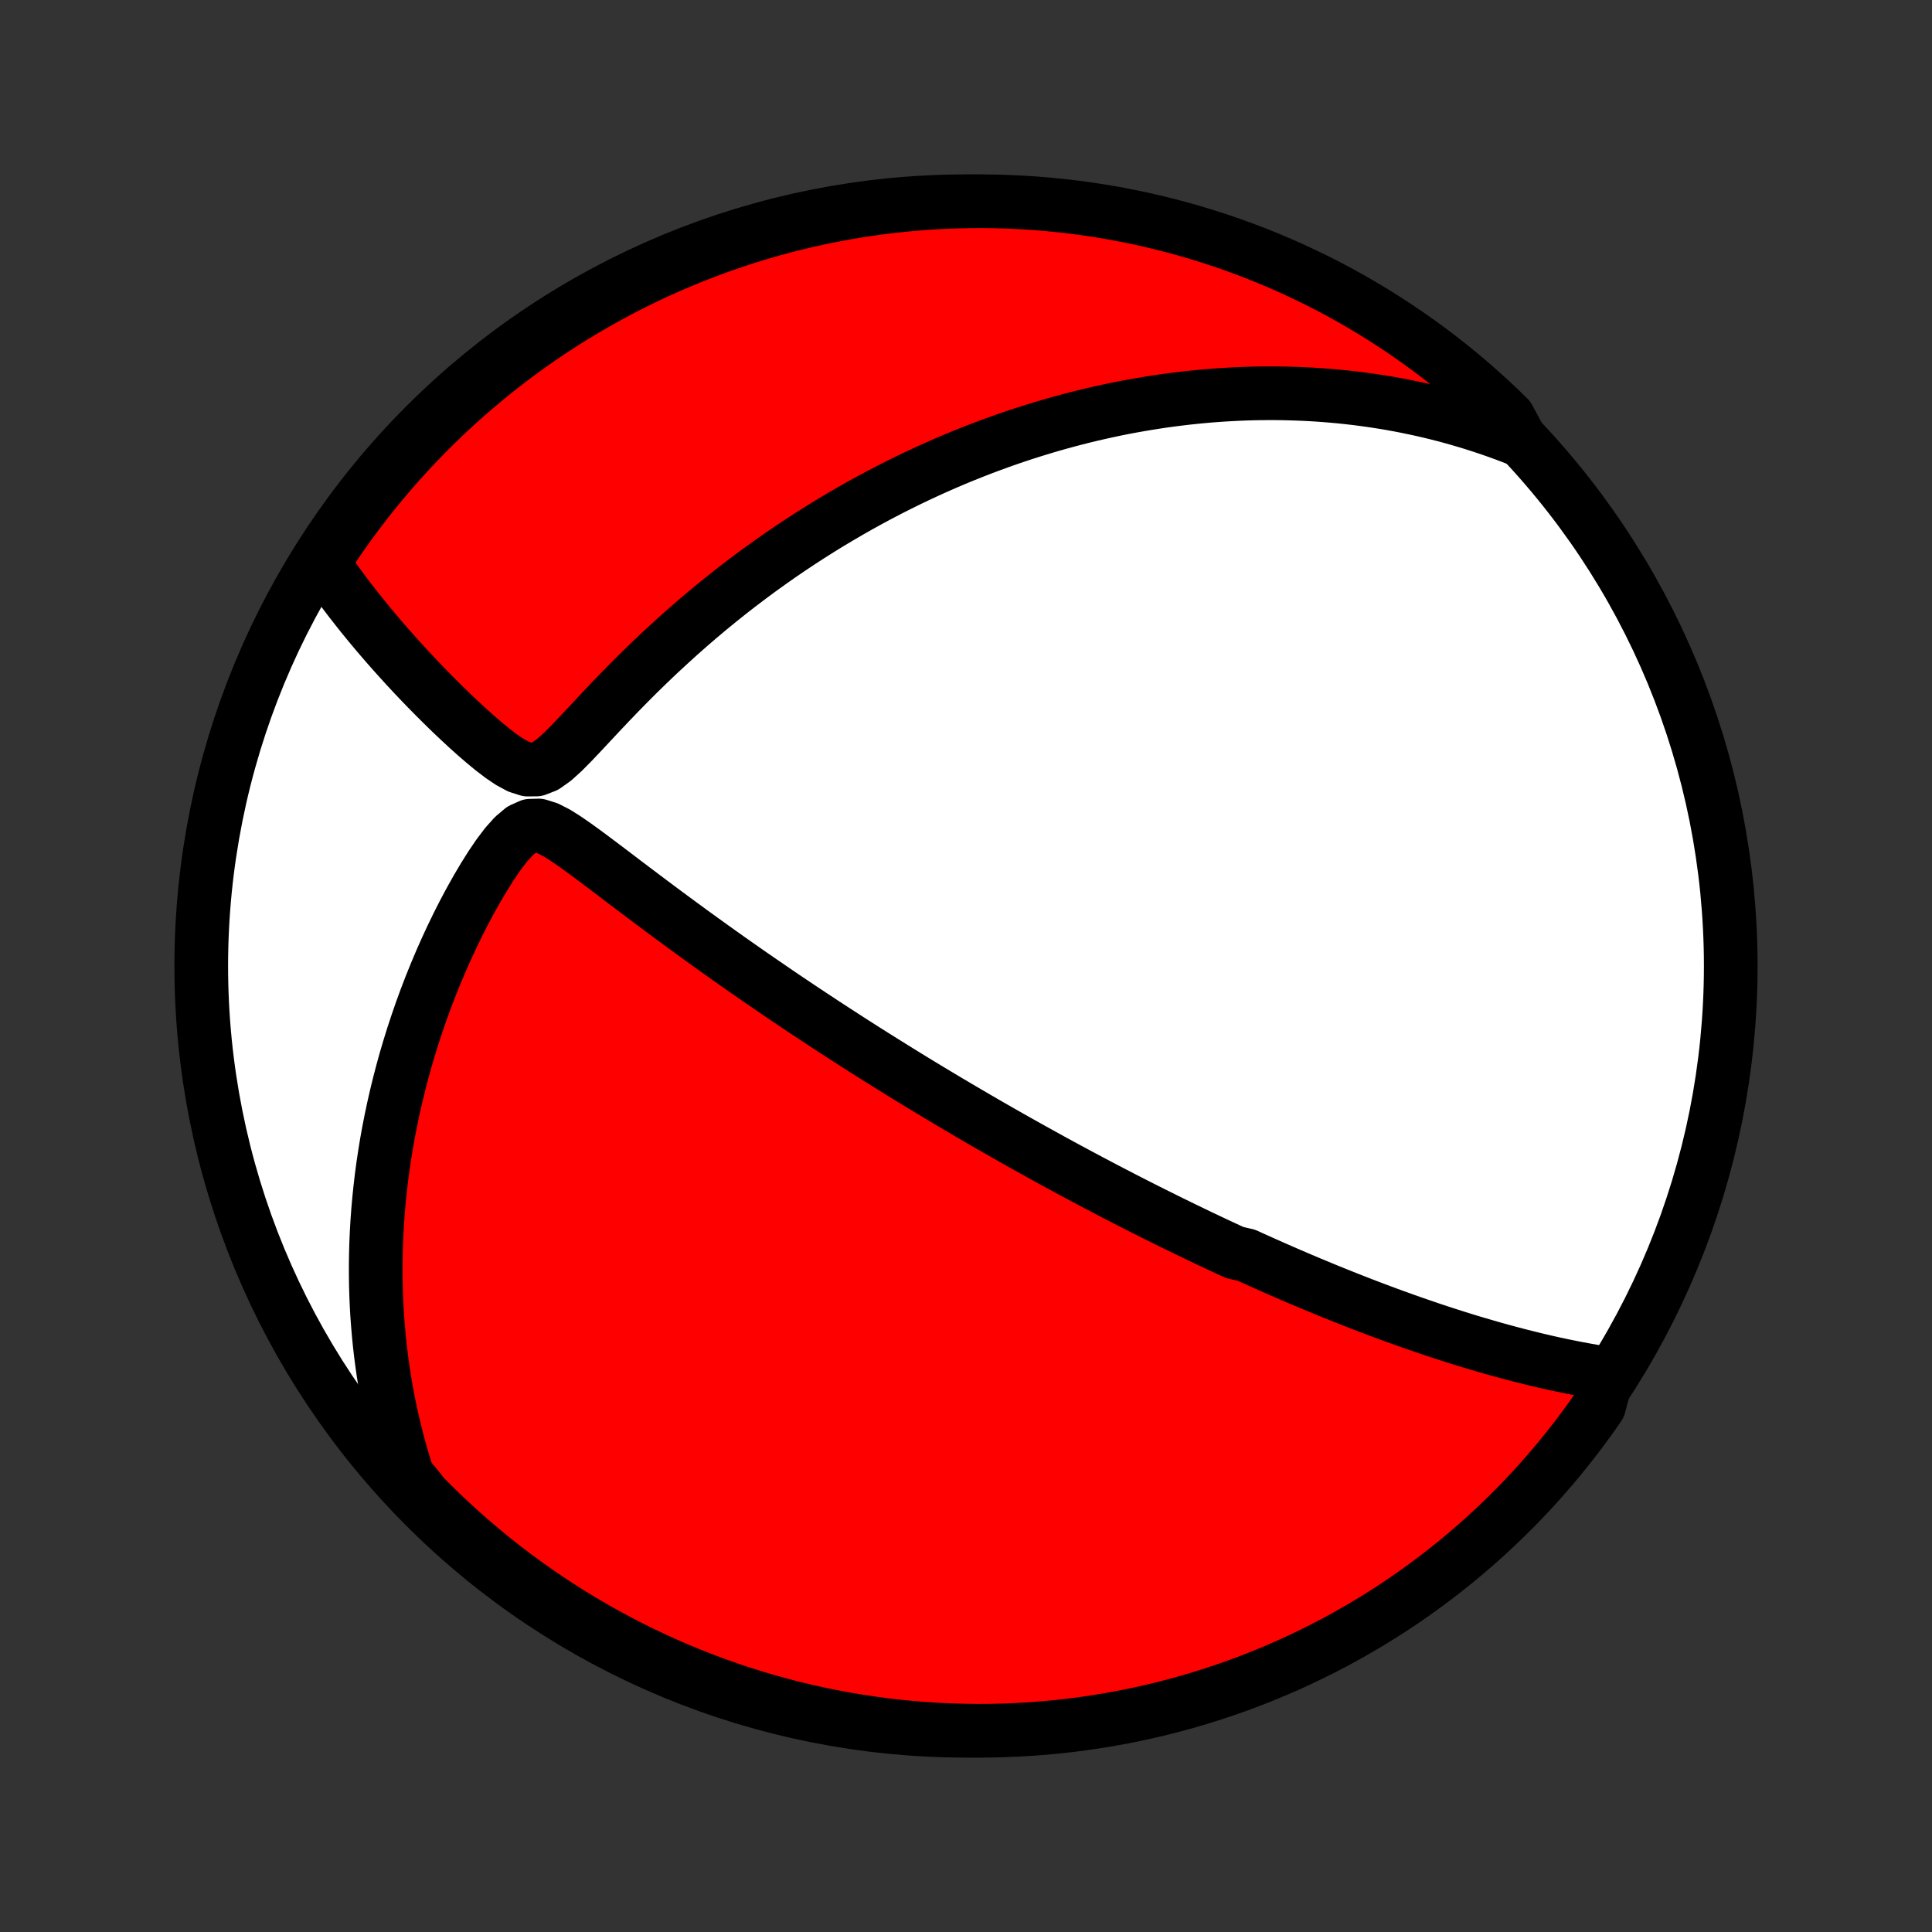 <?xml version="1.0" encoding="utf-8" standalone="no"?>
<!DOCTYPE svg PUBLIC "-//W3C//DTD SVG 1.1//EN"
  "http://www.w3.org/Graphics/SVG/1.1/DTD/svg11.dtd">
<!-- Created with matplotlib (http://matplotlib.org/) -->
<svg height="72pt" version="1.1" viewBox="0 0 72 72" width="72pt" xmlns="http://www.w3.org/2000/svg" xmlns:xlink="http://www.w3.org/1999/xlink">
 <rect x="0" y="0" width="72" height="72" fill="#333333" stroke="none"/>
 <defs>
  <style type="text/css">
*{stroke-linecap:butt;stroke-linejoin:round;}
  </style>
 </defs>
 <g id="figure_1">
  <g id="patch_1">
   <path d="
M0 72
L72 72
L72 0
L0 0
z
" style="fill:none;"/>
  </g>
  <g id="axes_1">
   <g id="PatchCollection_1">
    <defs>
     <path d="
M36 -7.5
C43.558 -7.5 50.808 -10.503 56.153 -15.848
C61.497 -21.192 64.5 -28.442 64.5 -36
C64.5 -43.558 61.497 -50.808 56.153 -56.153
C50.808 -61.497 43.558 -64.5 36 -64.5
C28.442 -64.5 21.192 -61.497 15.848 -56.153
C10.503 -50.808 7.5 -43.558 7.5 -36
C7.5 -28.442 10.503 -21.192 15.848 -15.848
C21.192 -10.503 28.442 -7.5 36 -7.5
z
" id="C0_0_a811fe30f3"/>
     <path d="
M59.912 -20.808
L59.623 -20.854
L59.335 -20.902
L59.05 -20.953
L58.767 -21.006
L58.487 -21.061
L58.209 -21.118
L57.932 -21.177
L57.658 -21.238
L57.387 -21.301
L57.117 -21.366
L56.85 -21.432
L56.585 -21.499
L56.322 -21.568
L56.062 -21.638
L55.803 -21.709
L55.547 -21.781
L55.292 -21.855
L55.04 -21.929
L54.789 -22.004
L54.541 -22.08
L54.294 -22.157
L54.049 -22.235
L53.806 -22.313
L53.565 -22.392
L53.325 -22.472
L53.087 -22.553
L52.851 -22.634
L52.616 -22.716
L52.383 -22.798
L52.151 -22.881
L51.921 -22.964
L51.692 -23.048
L51.464 -23.133
L51.237 -23.218
L51.012 -23.303
L50.787 -23.389
L50.564 -23.476
L50.342 -23.563
L50.12 -23.651
L49.9 -23.739
L49.68 -23.827
L49.461 -23.916
L49.243 -24.006
L49.026 -24.096
L48.809 -24.186
L48.593 -24.278
L48.377 -24.369
L48.161 -24.462
L47.947 -24.554
L47.732 -24.648
L47.517 -24.742
L47.303 -24.837
L47.089 -24.932
L46.875 -25.028
L46.661 -25.124
L46.448 -25.222
L46.02 -25.32
L45.805 -25.418
L45.591 -25.518
L45.376 -25.618
L45.161 -25.719
L44.945 -25.821
L44.729 -25.924
L44.513 -26.028
L44.295 -26.133
L44.077 -26.238
L43.859 -26.345
L43.639 -26.452
L43.419 -26.561
L43.198 -26.671
L42.976 -26.781
L42.753 -26.893
L42.529 -27.006
L42.303 -27.121
L42.077 -27.236
L41.849 -27.353
L41.62 -27.472
L41.39 -27.591
L41.158 -27.712
L40.924 -27.835
L40.689 -27.959
L40.452 -28.085
L40.214 -28.212
L39.974 -28.341
L39.731 -28.472
L39.487 -28.604
L39.241 -28.738
L38.993 -28.875
L38.743 -29.013
L38.491 -29.153
L38.236 -29.295
L37.979 -29.439
L37.72 -29.585
L37.458 -29.733
L37.194 -29.884
L36.927 -30.037
L36.657 -30.193
L36.385 -30.351
L36.111 -30.511
L35.833 -30.674
L35.553 -30.84
L35.269 -31.008
L34.983 -31.179
L34.694 -31.353
L34.401 -31.53
L34.106 -31.709
L33.808 -31.892
L33.506 -32.078
L33.202 -32.267
L32.894 -32.459
L32.583 -32.654
L32.269 -32.852
L31.952 -33.054
L31.632 -33.259
L31.309 -33.468
L30.982 -33.68
L30.653 -33.895
L30.321 -34.114
L29.985 -34.336
L29.647 -34.562
L29.306 -34.791
L28.963 -35.024
L28.617 -35.261
L28.268 -35.5
L27.917 -35.743
L27.564 -35.99
L27.209 -36.239
L26.853 -36.492
L26.494 -36.748
L26.134 -37.008
L25.773 -37.269
L25.411 -37.534
L25.048 -37.801
L24.685 -38.07
L24.322 -38.341
L23.958 -38.614
L23.595 -38.888
L23.232 -39.162
L22.871 -39.437
L22.511 -39.709
L22.152 -39.979
L21.796 -40.244
L21.442 -40.5
L21.092 -40.742
L20.747 -40.959
L20.407 -41.133
L20.077 -41.236
L19.757 -41.228
L19.447 -41.09
L19.148 -40.839
L18.857 -40.513
L18.575 -40.141
L18.302 -39.739
L18.038 -39.319
L17.782 -38.887
L17.534 -38.445
L17.295 -37.998
L17.065 -37.545
L16.844 -37.09
L16.632 -36.632
L16.428 -36.172
L16.234 -35.711
L16.048 -35.251
L15.871 -34.79
L15.703 -34.33
L15.544 -33.87
L15.393 -33.413
L15.251 -32.957
L15.117 -32.503
L14.992 -32.051
L14.875 -31.602
L14.766 -31.155
L14.665 -30.712
L14.572 -30.272
L14.486 -29.835
L14.408 -29.401
L14.338 -28.972
L14.274 -28.546
L14.218 -28.123
L14.169 -27.705
L14.126 -27.291
L14.09 -26.88
L14.06 -26.474
L14.037 -26.072
L14.019 -25.674
L14.008 -25.28
L14.002 -24.89
L14.002 -24.504
L14.007 -24.123
L14.018 -23.745
L14.034 -23.372
L14.055 -23.003
L14.082 -22.638
L14.113 -22.276
L14.148 -21.919
L14.189 -21.566
L14.234 -21.216
L14.283 -20.87
L14.337 -20.528
L14.395 -20.189
L14.457 -19.854
L14.523 -19.523
L14.593 -19.195
L14.668 -18.87
L14.746 -18.549
L14.828 -18.231
L14.913 -17.916
L15.003 -17.604
L15.096 -17.295
L15.193 -16.989
L15.454 -16.686
L15.801 -16.249
L16.155 -15.894
L16.515 -15.544
L16.881 -15.201
L17.253 -14.864
L17.631 -14.534
L18.014 -14.21
L18.402 -13.893
L18.796 -13.582
L19.195 -13.278
L19.6 -12.982
L20.009 -12.692
L20.423 -12.409
L20.842 -12.133
L21.265 -11.865
L21.694 -11.604
L22.126 -11.351
L22.562 -11.105
L23.003 -10.867
L23.448 -10.636
L23.896 -10.413
L24.348 -10.198
L24.804 -9.991
L25.263 -9.791
L25.726 -9.6
L26.191 -9.416
L26.66 -9.241
L27.131 -9.074
L27.605 -8.915
L28.082 -8.764
L28.561 -8.622
L29.042 -8.488
L29.525 -8.362
L30.011 -8.245
L30.498 -8.136
L30.987 -8.036
L31.477 -7.944
L31.969 -7.861
L32.462 -7.787
L32.956 -7.72
L33.451 -7.663
L33.947 -7.614
L34.443 -7.574
L34.94 -7.543
L35.437 -7.52
L35.935 -7.506
L36.432 -7.5
L36.929 -7.503
L37.426 -7.515
L37.923 -7.536
L38.419 -7.565
L38.914 -7.603
L39.408 -7.649
L39.902 -7.705
L40.394 -7.768
L40.885 -7.841
L41.374 -7.922
L41.862 -8.011
L42.347 -8.109
L42.831 -8.216
L43.313 -8.331
L43.793 -8.454
L44.27 -8.586
L44.745 -8.726
L45.217 -8.875
L45.686 -9.032
L46.153 -9.196
L46.616 -9.37
L47.076 -9.551
L47.532 -9.74
L47.985 -9.937
L48.435 -10.143
L48.88 -10.356
L49.322 -10.577
L49.76 -10.805
L50.193 -11.042
L50.623 -11.286
L51.047 -11.537
L51.467 -11.796
L51.883 -12.062
L52.293 -12.336
L52.699 -12.617
L53.099 -12.905
L53.495 -13.2
L53.885 -13.502
L54.269 -13.81
L54.648 -14.126
L55.022 -14.448
L55.389 -14.777
L55.751 -15.112
L56.106 -15.454
L56.456 -15.801
L56.799 -16.155
L57.136 -16.515
L57.466 -16.881
L57.79 -17.253
L58.108 -17.631
L58.418 -18.014
L58.722 -18.402
L59.019 -18.796
L59.308 -19.195
L59.591 -19.6
z
" id="C0_1_bd511ae42b"/>
     <path d="
M56.675 -55.584
L56.383 -55.7
L56.093 -55.81
L55.804 -55.915
L55.516 -56.016
L55.229 -56.112
L54.944 -56.204
L54.66 -56.291
L54.378 -56.374
L54.096 -56.454
L53.815 -56.529
L53.536 -56.6
L53.257 -56.668
L52.979 -56.732
L52.702 -56.792
L52.426 -56.849
L52.151 -56.903
L51.876 -56.953
L51.602 -57
L51.328 -57.043
L51.055 -57.084
L50.782 -57.121
L50.51 -57.156
L50.238 -57.187
L49.966 -57.216
L49.694 -57.241
L49.422 -57.264
L49.15 -57.284
L48.879 -57.301
L48.607 -57.315
L48.335 -57.326
L48.063 -57.335
L47.79 -57.341
L47.517 -57.344
L47.244 -57.344
L46.97 -57.342
L46.696 -57.337
L46.421 -57.329
L46.145 -57.318
L45.869 -57.304
L45.591 -57.288
L45.313 -57.269
L45.034 -57.247
L44.754 -57.222
L44.473 -57.194
L44.19 -57.164
L43.907 -57.13
L43.622 -57.094
L43.336 -57.054
L43.048 -57.011
L42.759 -56.965
L42.468 -56.916
L42.176 -56.864
L41.882 -56.809
L41.586 -56.75
L41.289 -56.687
L40.99 -56.621
L40.688 -56.552
L40.385 -56.479
L40.08 -56.402
L39.773 -56.321
L39.463 -56.236
L39.152 -56.148
L38.838 -56.055
L38.522 -55.958
L38.203 -55.857
L37.882 -55.751
L37.559 -55.641
L37.233 -55.526
L36.905 -55.406
L36.575 -55.282
L36.241 -55.152
L35.906 -55.018
L35.567 -54.878
L35.227 -54.733
L34.883 -54.582
L34.537 -54.425
L34.189 -54.263
L33.838 -54.095
L33.484 -53.92
L33.129 -53.74
L32.77 -53.553
L32.41 -53.36
L32.047 -53.16
L31.682 -52.953
L31.315 -52.739
L30.946 -52.519
L30.575 -52.291
L30.203 -52.056
L29.829 -51.814
L29.453 -51.564
L29.076 -51.307
L28.699 -51.042
L28.32 -50.77
L27.941 -50.49
L27.561 -50.202
L27.181 -49.907
L26.802 -49.604
L26.422 -49.293
L26.044 -48.975
L25.666 -48.649
L25.289 -48.316
L24.915 -47.976
L24.541 -47.629
L24.171 -47.276
L23.802 -46.917
L23.437 -46.552
L23.075 -46.183
L22.716 -45.81
L22.362 -45.435
L22.011 -45.06
L21.665 -44.69
L21.323 -44.329
L20.985 -43.988
L20.651 -43.686
L20.32 -43.451
L19.99 -43.323
L19.66 -43.32
L19.33 -43.426
L19.001 -43.604
L18.675 -43.825
L18.352 -44.072
L18.034 -44.334
L17.72 -44.605
L17.411 -44.883
L17.108 -45.164
L16.809 -45.447
L16.517 -45.732
L16.23 -46.017
L15.949 -46.302
L15.674 -46.587
L15.405 -46.87
L15.143 -47.152
L14.887 -47.433
L14.637 -47.712
L14.393 -47.989
L14.156 -48.264
L13.925 -48.537
L13.701 -48.807
L13.483 -49.075
L13.272 -49.341
L13.066 -49.604
L12.867 -49.865
L12.675 -50.123
L12.488 -50.378
L12.307 -50.631
L12.133 -50.881
L12.149 -51.129
L12.425 -51.6
L12.708 -52.014
L12.998 -52.423
L13.295 -52.827
L13.599 -53.226
L13.91 -53.62
L14.228 -54.008
L14.552 -54.391
L14.883 -54.768
L15.22 -55.139
L15.564 -55.505
L15.914 -55.865
L16.269 -56.218
L16.631 -56.566
L16.999 -56.907
L17.373 -57.242
L17.752 -57.57
L18.137 -57.892
L18.527 -58.207
L18.923 -58.516
L19.324 -58.817
L19.73 -59.112
L20.14 -59.399
L20.556 -59.68
L20.977 -59.953
L21.401 -60.219
L21.831 -60.477
L22.265 -60.728
L22.703 -60.972
L23.144 -61.208
L23.59 -61.436
L24.04 -61.656
L24.493 -61.869
L24.95 -62.074
L25.41 -62.271
L25.874 -62.459
L26.34 -62.64
L26.809 -62.813
L27.282 -62.977
L27.757 -63.134
L28.234 -63.282
L28.714 -63.422
L29.196 -63.553
L29.68 -63.676
L30.166 -63.79
L30.654 -63.896
L31.143 -63.994
L31.634 -64.083
L32.126 -64.164
L32.619 -64.236
L33.114 -64.299
L33.609 -64.353
L34.105 -64.4
L34.602 -64.437
L35.099 -64.466
L35.596 -64.486
L36.093 -64.497
L36.591 -64.5
L37.088 -64.494
L37.585 -64.479
L38.081 -64.456
L38.577 -64.424
L39.072 -64.383
L39.566 -64.334
L40.059 -64.276
L40.55 -64.21
L41.041 -64.134
L41.53 -64.051
L42.017 -63.958
L42.502 -63.858
L42.985 -63.748
L43.466 -63.631
L43.945 -63.505
L44.422 -63.37
L44.896 -63.227
L45.367 -63.076
L45.835 -62.917
L46.3 -62.749
L46.763 -62.574
L47.222 -62.39
L47.677 -62.198
L48.129 -61.998
L48.577 -61.79
L49.022 -61.575
L49.462 -61.351
L49.899 -61.12
L50.331 -60.881
L50.758 -60.635
L51.182 -60.381
L51.6 -60.12
L52.014 -59.851
L52.423 -59.575
L52.827 -59.292
L53.226 -59.002
L53.62 -58.705
L54.008 -58.401
L54.391 -58.09
L54.768 -57.772
L55.139 -57.448
L55.505 -57.117
L55.865 -56.78
L56.218 -56.436
z
" id="C0_2_162915dfcc"/>
    </defs>
    <g clip-path="url(#p1bffca34e9)">
     <use style="fill:#ffffff;stroke:#000000;stroke-width:2.0;" x="0.0" xlink:href="#C0_0_a811fe30f3" y="72.0"/>
    </g>
    <g clip-path="url(#p1bffca34e9)">
     <use style="fill:#ff0000;stroke:#000000;stroke-width:2.0;" x="0.0" xlink:href="#C0_1_bd511ae42b" y="72.0"/>
    </g>
    <g clip-path="url(#p1bffca34e9)">
     <use style="fill:#ff0000;stroke:#000000;stroke-width:2.0;" x="0.0" xlink:href="#C0_2_162915dfcc" y="72.0"/>
    </g>
   </g>
  </g>
 </g>
 <defs>
  <clipPath id="p1bffca34e9">
   <rect height="72.0" width="72.0" x="0.0" y="0.0"/>
  </clipPath>
 </defs>
</svg>
